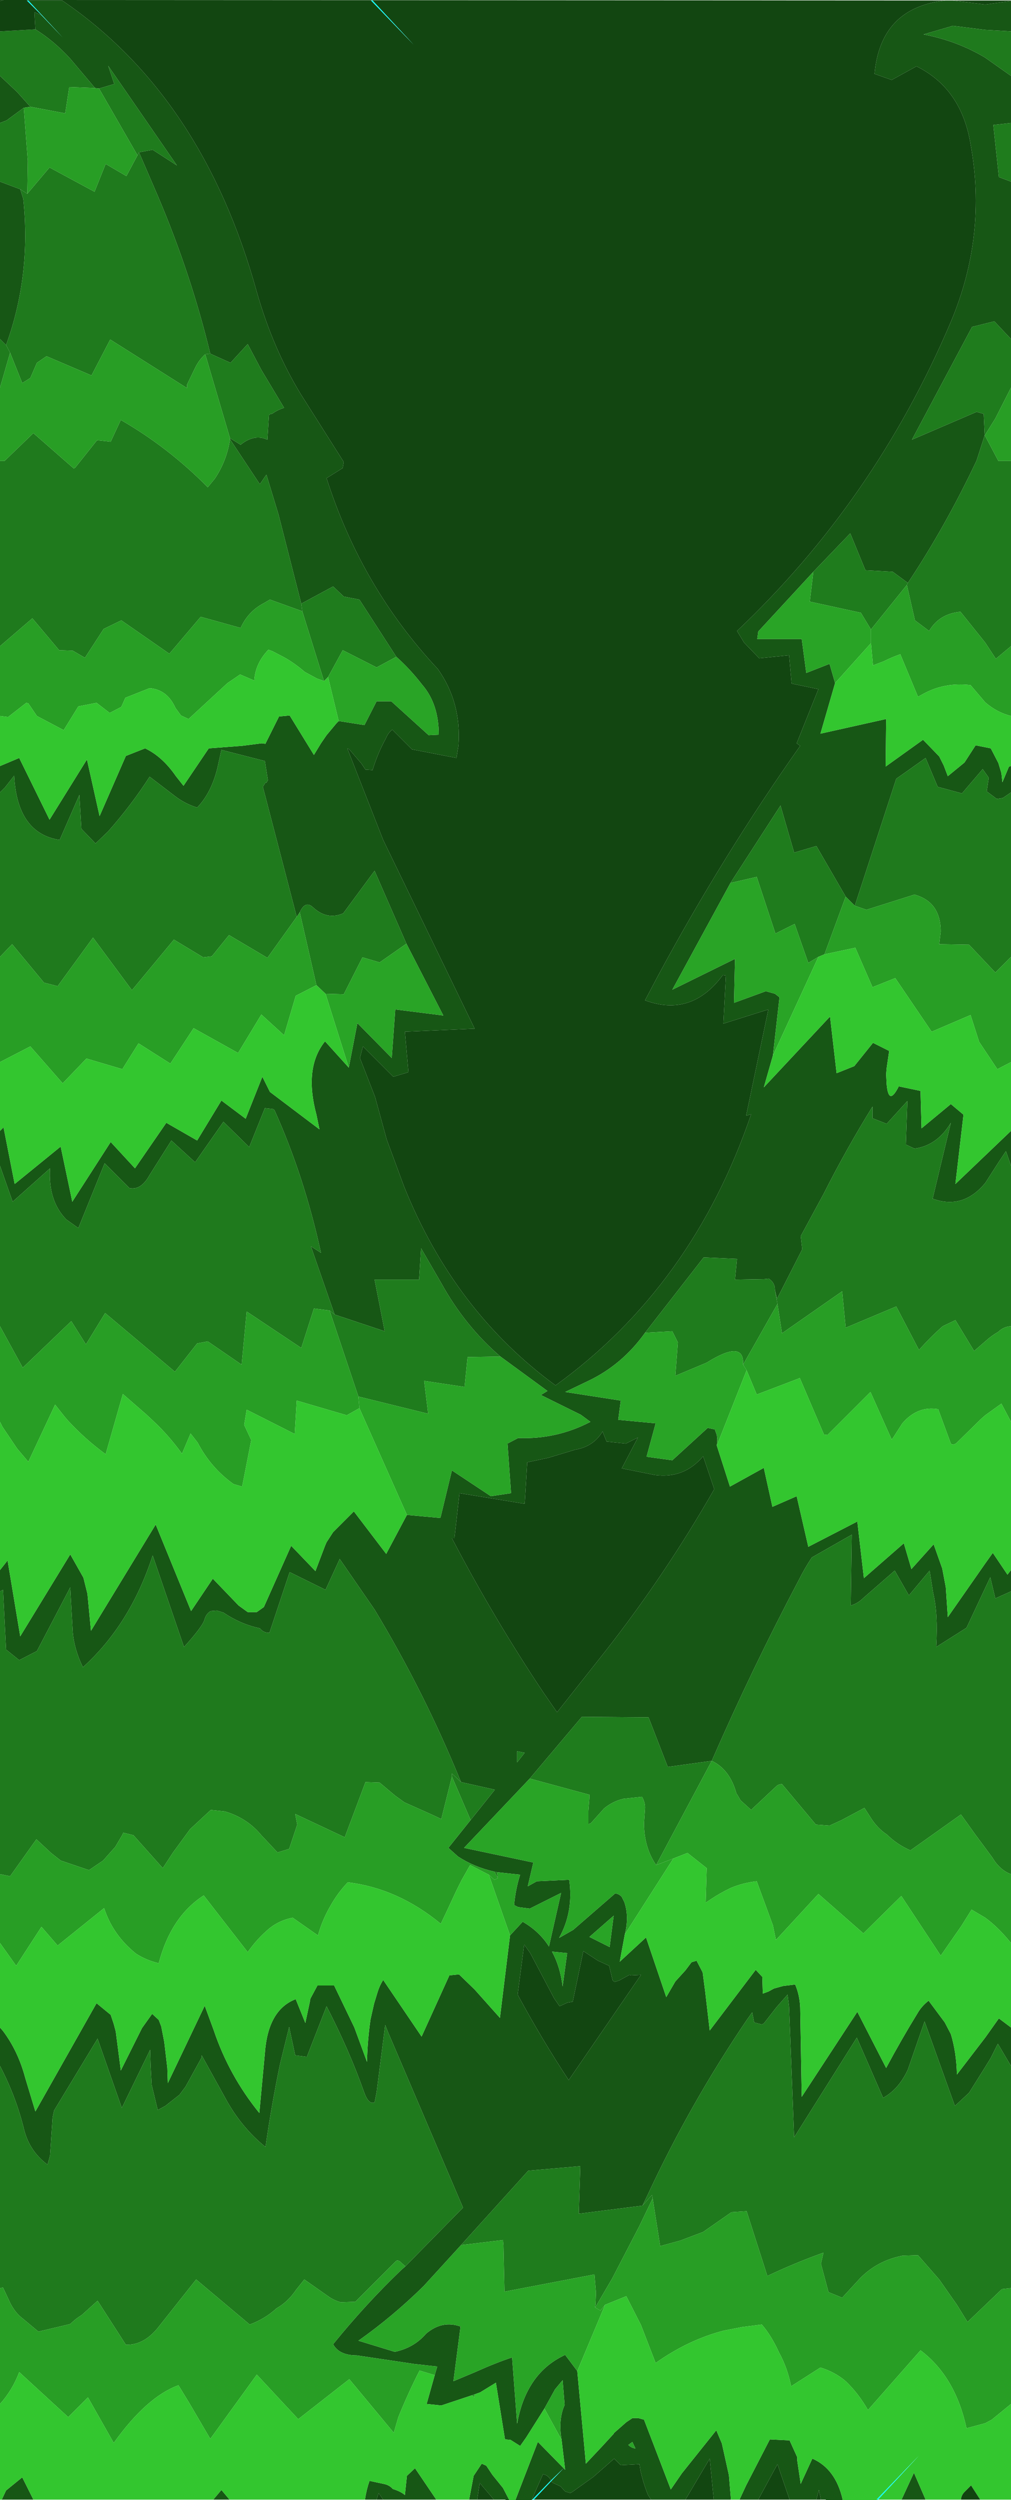 <?xml version="1.0" encoding="UTF-8" standalone="no"?>
<svg xmlns:ffdec="https://www.free-decompiler.com/flash" xmlns:xlink="http://www.w3.org/1999/xlink" ffdec:objectType="shape" height="247.05px" width="100.0px" xmlns="http://www.w3.org/2000/svg">
  <g transform="matrix(1.0, 0.0, 0.0, 1.0, 0.0, 0.0)">
    <path d="M100.0 0.1 L97.45 0.45 94.25 0.05 100.0 0.05 100.0 0.1 M93.5 0.05 Q87.1 0.75 86.5 7.3 L88.2 7.9 90.65 6.55 Q95.1 8.75 96.0 14.25 97.65 23.25 94.05 31.8 86.55 49.45 72.9 62.35 L73.6 63.5 75.1 65.05 78.05 64.75 78.3 67.55 80.95 68.1 78.8 73.45 79.15 73.7 Q71.55 84.45 65.15 96.3 L63.8 98.85 Q68.4 100.55 71.5 96.35 L71.8 96.4 71.55 101.15 76.0 99.75 73.8 110.25 74.3 110.1 Q68.5 127.1 54.95 136.9 44.9 129.55 39.95 117.2 L38.25 112.6 37.1 108.4 35.6 104.55 35.9 103.4 38.9 106.4 40.4 105.95 40.05 101.95 46.95 101.65 37.9 83.0 34.35 73.95 34.55 74.05 35.75 75.45 36.15 76.05 36.85 76.1 Q37.35 74.45 38.15 73.0 38.4 72.4 38.8 72.1 L40.75 74.05 45.15 74.9 45.35 73.65 Q45.65 69.4 43.3 66.1 35.75 58.05 32.3 47.25 L33.9 46.25 34.0 45.65 29.75 38.95 Q27.0 34.45 25.4 28.85 20.05 9.5 6.15 0.05 L2.8 0.05 2.75 0.0 93.5 0.05 M54.55 245.15 L54.6 245.3 55.45 245.7 55.9 246.2 56.4 246.35 56.6 246.25 58.7 244.75 60.75 242.95 61.4 243.6 63.25 243.5 63.35 244.15 Q63.65 245.45 64.1 246.55 L64.4 247.0 52.8 247.0 54.55 245.15 M67.8 247.0 L70.2 242.95 70.6 247.0 67.8 247.0 M36.85 0.05 L36.7 0.05 40.9 4.4 36.85 0.05 M0.35 0.0 L0.0 0.1 0.0 0.0 0.35 0.0 M52.15 144.5 L54.25 144.05 56.9 143.25 Q58.7 142.95 59.6 141.45 L60.0 142.45 61.9 142.65 63.1 142.05 61.5 145.1 64.75 145.75 Q67.65 146.15 69.55 143.9 L70.65 147.15 Q65.85 155.55 59.85 163.2 L55.1 169.2 53.75 167.25 Q48.8 159.85 44.7 152.0 L44.95 152.0 45.45 147.55 51.9 148.6 52.15 144.5 M51.2 197.1 L51.85 192.15 52.45 193.0 54.8 197.45 55.35 198.25 56.1 197.9 56.65 197.8 57.7 192.8 59.15 193.75 60.25 194.25 60.6 195.7 60.8 195.85 61.25 195.7 61.8 195.4 62.25 195.15 62.45 195.2 63.4 195.15 56.25 205.55 Q53.55 201.45 51.2 197.1 M81.2 247.0 L80.75 247.0 81.0 246.05 81.2 247.0 M78.1 247.0 L75.0 247.0 76.9 243.5 78.1 247.0 M54.5 245.1 L52.65 247.0 52.6 247.0 53.7 244.5 Q54.2 244.55 54.5 245.1 M47.2 247.0 L47.45 245.35 48.85 247.0 47.2 247.0 M37.25 247.0 L37.45 246.35 37.9 247.0 37.25 247.0" fill="#124611" fill-rule="evenodd" stroke="none"/>
    <path d="M100.0 0.1 L100.0 3.1 97.45 2.95 94.25 2.55 91.35 3.4 Q94.7 4.05 97.45 5.7 L100.0 7.5 100.0 12.15 98.25 12.35 98.8 17.5 100.0 17.95 100.0 33.5 98.35 31.75 96.15 32.3 90.2 43.45 96.6 40.7 97.3 40.9 97.4 43.0 96.6 45.5 Q93.5 52.05 89.8 57.6 L88.3 56.5 85.6 56.35 84.1 52.7 80.45 56.5 75.0 62.4 74.9 63.15 79.3 63.15 79.75 66.5 82.05 65.6 82.6 67.5 81.15 72.5 87.65 71.05 87.6 75.75 91.3 73.1 92.9 74.75 93.35 75.65 93.75 76.7 95.4 75.35 96.5 73.65 98.0 73.95 98.75 75.4 99.05 76.4 99.15 77.3 99.8 75.75 100.0 75.7 100.0 78.3 99.2 78.85 98.6 78.95 97.6 78.2 97.8 76.85 97.2 76.0 95.15 78.4 92.75 77.75 91.55 74.9 89.65 76.25 88.65 76.95 84.55 89.5 83.65 88.6 80.75 83.6 78.55 84.25 77.2 79.6 72.25 87.25 66.5 97.8 72.7 94.75 72.6 99.1 75.75 97.95 76.65 98.2 77.1 98.55 76.45 104.3 75.55 107.45 82.1 100.45 82.75 106.05 84.5 105.35 86.35 103.05 87.95 103.85 87.7 105.55 87.65 106.15 87.7 107.15 Q87.9 109.35 88.9 107.35 L91.05 107.8 91.15 111.5 94.05 109.1 95.3 110.15 94.5 117.0 100.0 111.75 100.0 115.2 99.5 113.75 98.8 114.8 97.45 116.9 Q95.25 119.55 92.25 118.45 L94.05 110.95 Q92.7 113.2 90.45 113.5 L89.6 113.1 89.75 108.8 87.7 111.05 86.3 110.5 86.3 109.35 Q83.7 113.55 81.45 118.0 L79.2 122.15 79.35 123.45 76.85 128.35 76.65 127.45 Q76.65 126.75 76.05 126.35 L75.55 126.4 72.7 126.45 72.9 124.4 69.6 124.25 63.8 131.7 Q61.55 134.85 58.2 136.45 L55.9 137.55 61.4 138.4 61.15 140.3 64.85 140.65 63.95 143.95 66.5 144.3 70.0 141.1 70.7 141.25 70.9 141.8 70.95 142.25 70.9 142.85 72.2 146.9 75.55 145.05 76.4 148.9 78.8 147.85 79.95 152.85 84.8 150.35 85.45 155.95 89.4 152.5 90.15 155.05 92.35 152.6 93.2 155.0 93.55 156.85 93.75 159.8 97.45 154.5 98.2 153.45 99.65 155.6 100.0 155.15 100.0 157.25 98.45 157.95 97.95 155.85 95.6 160.85 92.6 162.75 Q92.8 159.45 92.3 157.4 L91.95 155.2 89.9 157.65 88.5 155.2 85.4 157.9 Q84.85 158.45 84.15 158.65 L84.25 151.65 80.3 153.9 Q79.6 154.95 79.0 156.15 74.45 164.75 70.4 174.0 L66.05 174.6 64.15 169.7 57.55 169.65 52.4 175.75 45.9 182.6 52.75 184.05 52.2 186.4 53.1 185.9 56.3 185.75 Q56.75 188.9 55.3 191.5 L56.0 191.1 56.35 190.9 56.7 190.7 60.85 187.1 Q61.25 187.15 61.5 187.45 L61.75 187.95 Q62.25 189.4 61.8 191.15 L61.3 193.85 63.9 191.45 65.9 197.35 66.8 195.8 67.8 194.7 68.4 193.9 68.9 193.75 69.5 194.9 69.75 196.8 70.2 200.65 74.75 194.65 75.4 195.35 75.45 197.0 76.0 196.8 76.55 196.5 77.45 196.25 78.65 196.1 Q79.1 197.15 79.15 198.4 L79.3 207.2 84.8 198.8 87.65 204.35 Q89.15 201.55 90.75 198.95 91.15 198.25 91.85 197.7 L93.45 199.85 94.05 201.0 Q94.6 202.8 94.65 205.0 L97.45 201.35 97.7 201.0 98.8 199.45 100.0 200.35 100.0 204.15 98.7 201.95 98.0 203.35 97.45 204.25 95.85 206.8 94.45 208.1 91.45 199.75 89.8 204.5 Q88.9 206.45 87.35 207.3 L84.75 201.35 78.55 211.2 78.05 198.3 77.9 197.1 76.8 198.35 75.55 199.95 75.35 200.05 74.6 199.85 74.4 198.85 73.9 199.55 Q68.3 207.8 64.1 216.8 L63.55 217.95 57.25 218.75 57.4 214.05 52.25 214.5 45.6 221.85 41.9 225.9 Q38.85 228.9 35.45 231.3 L39.05 232.4 Q40.95 232.0 42.15 230.6 43.75 229.25 45.55 229.9 L44.85 235.3 47.0 234.4 Q49.0 233.5 50.65 232.95 L51.15 239.5 Q51.55 237.25 52.55 235.65 53.75 233.7 55.9 232.7 L57.1 234.3 57.95 243.45 59.55 241.75 60.7 240.5 60.7 240.45 61.95 239.35 62.55 238.95 63.15 238.95 63.7 239.1 66.35 246.0 67.45 244.4 70.85 240.15 71.4 241.45 72.1 244.6 72.3 247.0 70.6 247.0 70.2 242.95 67.8 247.0 64.4 247.0 64.1 246.55 Q63.65 245.45 63.35 244.15 L63.25 243.5 61.4 243.6 60.75 242.95 58.7 244.75 56.6 246.25 56.4 246.35 55.9 246.2 55.45 245.7 54.6 245.3 54.55 245.15 55.75 243.9 55.9 244.05 55.55 241.1 Q55.2 239.1 55.85 237.65 L55.65 235.2 54.9 236.1 53.85 238.0 52.05 240.85 51.45 241.7 50.5 241.1 49.95 241.05 49.05 235.45 47.5 236.4 46.95 236.6 46.65 236.7 43.65 237.7 42.2 237.55 43.0 234.7 43.25 233.85 41.0 233.6 35.3 232.75 Q33.55 232.75 32.95 231.65 36.15 227.7 39.7 224.3 L40.1 223.95 45.8 218.15 38.4 200.85 38.1 200.1 37.25 206.75 37.05 207.75 Q36.45 208.0 36.0 206.7 34.55 202.6 32.3 198.25 L30.35 203.25 29.2 203.1 28.6 200.3 27.7 203.95 Q26.85 208.05 26.3 211.9 L26.25 212.15 Q23.85 210.2 22.3 207.35 L19.95 203.1 19.95 203.3 18.35 206.2 17.75 207.0 16.35 208.1 15.8 208.4 15.6 208.5 15.0 206.0 14.9 204.1 14.85 202.55 12.05 208.3 9.65 201.45 5.35 208.55 5.2 209.25 4.95 213.0 4.8 213.55 4.7 213.9 Q2.95 212.6 2.4 210.5 1.6 207.2 0.0 204.15 L0.0 200.35 0.3 200.7 Q1.8 202.7 2.5 205.35 L3.5 208.65 9.55 197.95 10.95 199.1 11.25 200.0 11.45 200.75 11.95 204.6 14.05 200.4 15.05 199.0 15.7 199.6 15.95 200.25 16.25 201.8 16.55 204.35 16.6 205.85 20.25 198.2 21.15 200.65 Q22.65 205.1 25.65 208.8 L26.2 202.9 Q26.5 198.6 29.25 197.55 L30.2 199.9 30.65 197.8 30.7 197.5 31.4 196.2 33.05 196.2 35.05 200.35 36.3 203.75 Q36.35 201.6 36.65 199.55 L37.0 198.0 37.35 196.85 Q37.55 196.2 37.9 195.65 L40.75 199.85 41.7 201.25 44.45 195.2 45.4 195.1 46.95 196.6 49.45 199.4 50.45 191.25 51.7 189.9 Q53.35 190.85 54.3 192.35 L55.5 187.05 52.4 188.6 51.25 188.45 50.85 188.25 Q51.0 186.65 51.45 185.25 L49.15 185.0 48.9 184.95 Q46.9 184.5 45.3 183.45 L44.35 182.6 46.55 179.85 48.95 176.85 45.6 176.1 Q42.0 167.25 37.05 159.05 L33.6 154.05 32.2 157.1 28.65 155.35 26.65 161.35 Q26.05 161.35 25.7 160.9 23.8 160.5 22.1 159.35 L21.45 159.15 20.85 159.2 Q20.45 159.4 20.25 159.95 20.15 160.6 18.2 162.75 L15.1 153.7 Q12.9 160.5 8.2 164.75 7.35 163.0 7.2 161.3 L7.0 157.8 6.95 156.85 3.65 163.15 1.9 164.05 0.6 163.0 0.3 157.1 0.0 157.25 0.0 155.15 0.75 154.2 2.0 161.7 6.95 153.6 8.25 155.9 8.65 157.5 9.0 161.15 15.4 150.65 18.9 159.2 21.05 156.0 23.6 158.65 24.5 159.3 25.4 159.3 26.1 158.8 28.8 152.75 31.2 155.25 32.15 152.75 32.3 152.4 32.95 151.4 35.0 149.35 38.2 153.55 40.25 149.7 43.55 150.0 43.6 149.85 44.7 145.3 48.55 147.85 50.55 147.55 50.2 142.65 51.25 142.1 Q55.05 142.25 58.4 140.5 L57.45 139.8 53.5 137.85 54.15 137.45 49.5 134.05 Q46.0 131.05 43.65 126.8 L41.65 123.35 41.45 126.45 37.05 126.45 38.05 131.55 33.1 129.9 30.75 123.15 31.75 123.8 Q30.1 116.25 27.15 109.7 L27.05 109.6 26.2 109.5 24.65 113.35 22.1 110.85 19.3 114.85 16.95 112.7 14.8 116.1 Q13.95 117.65 12.8 117.4 L10.35 114.95 7.75 121.35 6.55 120.5 Q4.75 118.65 4.95 115.45 L1.25 118.75 0.0 115.2 0.0 111.75 0.35 111.4 1.45 117.0 6.0 113.3 7.15 118.75 10.95 112.85 13.35 115.45 16.45 110.95 19.5 112.7 21.9 108.75 24.3 110.55 25.95 106.4 26.7 107.9 31.6 111.6 31.3 110.15 Q30.05 105.5 32.15 102.9 L34.5 105.5 35.35 101.1 38.75 104.55 39.1 99.75 43.85 100.35 40.2 93.25 37.05 86.05 33.95 90.25 Q32.35 90.95 30.95 89.65 30.2 88.95 29.65 90.15 L29.35 90.6 26.0 77.75 26.25 77.35 26.35 77.35 26.5 77.1 26.2 75.2 21.9 74.1 21.5 75.9 Q20.9 78.35 19.5 79.8 18.35 79.45 17.35 78.7 L14.8 76.75 Q13.0 79.55 10.7 82.15 L9.45 83.35 8.05 81.9 7.85 78.55 5.9 83.0 Q1.7 82.35 1.4 76.65 L0.5 77.8 0.0 78.3 0.0 75.7 1.9 74.9 4.9 81.0 8.6 75.05 9.85 80.65 12.45 74.7 14.35 73.95 Q16.05 74.75 17.4 76.7 L18.15 77.65 20.65 73.95 23.95 73.7 25.9 73.45 26.25 73.5 27.6 70.8 28.65 70.7 31.05 74.6 31.75 73.45 32.3 72.65 33.3 71.45 33.5 71.25 36.05 71.65 37.25 69.3 38.7 69.3 42.4 72.65 43.4 72.6 Q43.4 69.55 41.75 67.65 40.55 66.1 39.2 64.9 L35.55 59.25 34.0 58.95 32.95 57.95 29.8 59.65 27.55 50.85 26.35 46.9 25.7 47.85 22.75 43.4 22.75 43.3 23.8 43.95 Q25.15 42.85 26.45 43.45 L26.6 41.05 Q26.75 40.85 26.9 40.9 27.45 40.5 28.1 40.3 L25.85 36.55 24.5 34.0 22.8 35.85 20.8 34.95 Q18.9 27.1 15.65 19.45 L13.75 15.05 15.1 14.8 17.5 16.35 12.5 9.1 10.7 6.5 11.3 8.3 9.8 8.75 9.4 8.7 6.95 5.8 Q5.35 4.05 3.5 2.9 L3.4 1.2 4.1 1.5 6.2 3.7 2.8 0.05 6.15 0.05 Q20.05 9.5 25.4 28.85 27.0 34.45 29.75 38.95 L34.0 45.65 33.9 46.25 32.3 47.25 Q35.75 58.05 43.3 66.1 45.65 69.4 45.35 73.65 L45.15 74.9 40.75 74.05 38.8 72.1 Q38.4 72.4 38.15 73.0 37.35 74.45 36.85 76.1 L36.15 76.05 35.75 75.45 34.55 74.05 34.35 73.95 37.9 83.0 46.95 101.65 40.05 101.95 40.4 105.95 38.9 106.4 35.9 103.4 35.6 104.55 37.1 108.4 38.25 112.6 39.95 117.2 Q44.9 129.55 54.95 136.9 68.5 127.1 74.3 110.1 L73.8 110.25 76.0 99.75 71.55 101.15 71.8 96.4 71.5 96.35 Q68.4 100.55 63.8 98.85 L65.15 96.3 Q71.55 84.45 79.15 73.7 L78.8 73.45 80.95 68.1 78.3 67.55 78.05 64.75 75.1 65.05 73.6 63.5 72.9 62.35 Q86.55 49.45 94.05 31.8 97.65 23.25 96.0 14.25 95.1 8.75 90.65 6.55 L88.2 7.9 86.5 7.3 Q87.1 0.75 93.5 0.05 L94.25 0.05 97.45 0.45 100.0 0.1 M3.0 10.55 L2.35 10.65 0.65 11.9 0.0 12.15 0.0 7.5 1.7 9.1 3.0 10.55 M2.0 18.7 L2.3 19.65 Q3.1 27.2 0.6 34.1 L0.0 33.5 0.0 17.95 2.0 18.7 M52.15 144.5 L51.9 148.6 45.45 147.55 44.95 152.0 44.7 152.0 Q48.8 159.85 53.75 167.25 L55.1 169.2 59.85 163.2 Q65.85 155.55 70.65 147.15 L69.55 143.9 Q67.65 146.15 64.75 145.75 L61.5 145.1 63.1 142.05 61.9 142.65 60.0 142.45 59.6 141.45 Q58.7 142.95 56.9 143.25 L54.25 144.05 52.15 144.5 M51.9 173.2 L51.15 173.05 51.15 174.15 51.9 173.2 M58.3 191.4 L60.3 192.4 60.7 189.3 58.3 191.4 M51.2 197.1 Q53.55 201.45 56.25 205.55 L63.4 195.15 62.45 195.2 62.25 195.15 61.8 195.4 61.25 195.7 60.8 195.85 60.6 195.7 60.25 194.25 59.15 193.75 57.7 192.8 56.65 197.8 56.1 197.9 55.35 198.25 54.8 197.45 52.45 193.0 51.85 192.15 51.2 197.1 M55.65 196.3 L56.1 193.0 54.6 192.85 Q55.4 194.3 55.65 196.3 M83.35 247.05 L81.65 247.05 81.7 247.0 81.2 247.0 81.0 246.05 80.75 247.0 78.1 247.0 76.9 243.5 75.0 247.0 73.15 247.0 73.8 245.6 76.15 241.05 78.1 241.15 78.85 242.8 78.85 243.1 79.2 245.45 80.35 242.95 Q82.65 243.95 83.35 247.0 L83.35 247.05 M89.2 247.0 L89.2 246.95 90.4 244.35 91.55 247.0 89.2 247.0 M0.2 247.0 L0.2 246.95 0.6 246.1 2.2 244.8 3.3 247.0 0.2 247.0 M21.1 247.0 L21.9 246.05 22.7 247.0 21.1 247.0 M36.1 247.0 Q36.25 246.0 36.55 245.15 L37.95 245.45 Q38.5 245.55 38.85 245.95 39.65 246.2 40.05 246.55 L40.25 244.65 41.05 243.9 43.15 247.0 37.9 247.0 37.45 246.35 37.25 247.0 36.1 247.0 M46.4 247.0 L46.45 246.75 46.85 244.65 47.65 243.45 48.1 243.65 48.7 244.55 49.75 245.85 50.35 247.0 50.4 247.05 50.0 247.05 50.0 247.0 48.85 247.0 47.45 245.35 47.2 247.0 46.4 247.0 M50.95 247.05 L51.0 247.0 53.2 241.3 55.75 243.9 54.5 245.1 Q54.2 244.55 53.7 244.5 L52.6 247.0 52.6 247.05 50.95 247.05 M62.15 241.6 Q62.45 241.9 62.85 241.95 L62.55 241.3 62.15 241.6" fill="#175715" fill-rule="evenodd" stroke="none"/>
    <path d="M3.5 2.9 Q5.35 4.05 6.95 5.8 L9.4 8.7 6.85 8.6 6.45 11.2 3.0 10.55 1.7 9.1 0.0 7.5 0.0 3.1 3.5 2.9 M13.75 15.05 L15.65 19.45 Q18.9 27.1 20.8 34.95 L20.3 35.0 Q19.65 35.6 19.3 36.35 L18.5 38.0 18.5 38.35 10.9 33.55 9.05 37.1 4.6 35.2 3.65 35.85 3.0 37.35 2.2 37.85 1.0 34.85 0.6 34.1 Q3.1 27.2 2.3 19.65 L2.0 18.7 2.7 19.15 4.9 16.55 9.35 18.95 10.45 16.2 12.5 17.4 13.6 15.35 13.75 15.05 M22.75 43.4 L25.7 47.85 26.35 46.9 27.55 50.85 29.8 59.65 29.9 60.4 26.7 59.25 26.1 59.6 Q24.55 60.4 23.8 62.05 L19.85 60.95 16.75 64.6 12.0 61.3 10.25 62.15 8.4 65.0 7.2 64.3 5.85 64.25 3.2 61.1 0.0 63.85 0.0 45.55 0.45 45.55 3.3 42.8 7.3 46.3 7.45 46.2 9.6 43.5 10.95 43.65 11.95 41.5 Q16.65 44.2 20.55 48.15 L21.25 47.3 Q22.45 45.5 22.75 43.4 M0.0 78.3 L0.5 77.8 1.4 76.65 Q1.7 82.35 5.9 83.0 L7.85 78.55 8.05 81.9 9.45 83.35 10.7 82.15 Q13.0 79.55 14.8 76.75 L17.35 78.7 Q18.35 79.45 19.5 79.8 20.9 78.35 21.5 75.9 L21.9 74.1 26.2 75.2 26.5 77.1 26.35 77.35 26.25 77.35 26.0 77.75 29.35 90.6 26.45 94.65 22.65 92.4 20.95 94.5 20.1 94.6 17.2 92.85 13.05 97.85 9.2 92.65 5.7 97.45 4.35 97.1 1.2 93.3 0.0 94.55 0.0 78.3 M0.0 115.2 L1.25 118.75 4.95 115.45 Q4.75 118.65 6.55 120.5 L7.75 121.35 10.35 114.95 12.8 117.4 Q13.95 117.65 14.8 116.1 L16.95 112.7 19.3 114.85 22.1 110.85 24.65 113.35 26.2 109.5 27.05 109.6 27.15 109.7 Q30.1 116.25 31.75 123.8 L30.75 123.15 33.1 129.9 32.6 129.5 31.05 129.3 29.8 133.2 24.4 129.6 23.9 134.85 20.55 132.55 19.5 132.75 17.3 135.55 10.4 129.75 8.5 132.85 7.05 130.55 2.25 135.15 0.0 131.05 0.0 115.2 M0.0 157.25 L0.3 157.1 0.6 163.0 1.9 164.05 3.65 163.15 6.95 156.85 7.0 157.8 7.2 161.3 Q7.35 163.0 8.2 164.75 12.9 160.5 15.1 153.7 L18.2 162.75 Q20.15 160.6 20.25 159.95 20.45 159.4 20.85 159.2 L21.45 159.15 22.1 159.35 Q23.8 160.5 25.7 160.9 26.05 161.35 26.65 161.35 L28.65 155.35 32.2 157.1 33.6 154.05 37.05 159.05 Q42.0 167.25 45.6 176.1 L44.7 175.25 44.7 175.55 43.65 179.75 42.8 179.35 40.0 178.1 39.1 177.45 37.55 176.15 36.15 176.1 34.1 181.55 29.2 179.25 29.4 180.3 28.6 182.7 27.45 183.05 25.85 181.35 Q24.45 179.65 22.25 179.0 L20.85 178.85 18.8 180.75 17.3 182.8 17.15 183.0 16.1 184.6 13.2 181.35 12.2 181.1 12.05 181.4 11.4 182.5 10.2 183.85 8.8 184.8 6.0 183.85 5.05 183.1 3.6 181.75 1.0 185.4 0.0 185.2 0.0 157.25 M0.0 204.15 Q1.6 207.2 2.4 210.5 2.95 212.6 4.7 213.9 L4.8 213.55 4.95 213.0 5.2 209.25 5.35 208.55 9.65 201.45 12.05 208.3 14.85 202.55 14.9 204.1 15.0 206.0 15.6 208.5 15.8 208.4 16.35 208.1 17.75 207.0 18.35 206.2 19.95 203.3 19.95 203.1 22.3 207.35 Q23.85 210.2 26.25 212.15 L26.3 211.9 Q26.85 208.05 27.7 203.95 L28.6 200.3 29.2 203.1 30.35 203.25 32.3 198.25 Q34.55 202.6 36.0 206.7 36.45 208.0 37.05 207.75 L37.25 206.75 38.1 200.1 38.4 200.85 45.8 218.15 40.1 223.95 39.75 223.65 Q39.45 223.3 39.2 223.4 L35.15 227.45 33.7 227.5 Q33.0 227.3 32.45 226.9 L30.1 225.25 29.3 226.25 Q28.5 227.45 27.35 228.1 26.2 229.15 24.7 229.7 L19.4 225.25 15.75 229.85 Q14.3 231.75 12.45 231.7 L9.65 227.35 8.1 228.75 Q7.45 229.15 6.95 229.65 L3.8 230.4 2.3 229.15 Q1.55 228.6 1.05 227.65 L0.3 226.05 0.0 226.1 0.0 204.15 M63.55 217.95 L64.1 216.8 Q68.3 207.8 73.9 199.55 L74.4 198.85 74.6 199.85 75.35 200.05 75.55 199.95 76.8 198.35 77.9 197.1 78.05 198.3 78.55 211.2 84.75 201.35 87.35 207.3 Q88.9 206.45 89.8 204.5 L91.45 199.75 94.45 208.1 95.85 206.8 97.45 204.25 98.0 203.35 98.7 201.95 100.0 204.15 100.0 226.1 99.1 226.2 95.7 229.45 94.65 227.75 92.9 225.25 90.8 222.85 89.25 222.9 Q86.75 223.4 85.05 225.15 L83.3 227.05 81.95 226.5 81.2 223.7 81.45 222.6 Q78.65 223.6 75.9 224.9 L73.85 218.5 72.35 218.6 69.55 220.55 67.3 221.4 65.3 221.95 64.55 217.2 64.5 216.9 64.3 217.1 63.55 217.95 M70.4 174.0 Q74.45 164.75 79.0 156.15 79.6 154.95 80.3 153.9 L84.25 151.65 84.15 158.65 Q84.85 158.45 85.4 157.9 L88.5 155.2 89.9 157.65 91.95 155.2 92.3 157.4 Q92.8 159.45 92.6 162.75 L95.6 160.85 97.95 155.85 98.45 157.95 100.0 157.25 100.0 185.2 Q98.9 184.8 98.15 183.55 L97.45 182.6 96.45 181.25 95.05 179.3 90.05 182.85 Q88.7 182.25 87.75 181.3 86.75 180.65 86.05 179.5 L85.5 178.65 83.25 179.85 82.05 180.4 80.7 180.3 77.35 176.3 Q77.05 176.3 76.85 176.45 L74.45 178.7 74.3 178.85 73.25 177.9 72.9 177.3 72.85 177.25 Q72.2 174.85 70.4 174.0 M76.65 127.45 L76.85 128.35 79.35 123.45 79.2 122.15 81.45 118.0 Q83.7 113.55 86.3 109.35 L86.3 110.5 87.7 111.05 89.75 108.8 89.6 113.1 90.45 113.5 Q92.7 113.2 94.05 110.95 L92.25 118.45 Q95.25 119.55 97.45 116.9 L98.8 114.8 99.5 113.75 100.0 115.2 100.0 131.05 Q99.25 131.1 98.75 131.6 98.05 132.0 97.45 132.55 L96.35 133.5 94.5 130.45 93.25 131.05 Q92.0 132.15 90.9 133.4 L88.65 129.1 83.65 131.2 83.3 127.6 77.35 131.75 76.9 128.85 76.65 127.45 M84.55 89.5 L88.65 76.95 89.65 76.25 91.55 74.9 92.75 77.75 95.15 78.4 97.2 76.0 97.8 76.85 97.6 78.2 98.6 78.95 99.2 78.85 100.0 78.3 100.0 94.55 98.45 96.1 95.85 93.35 92.9 93.3 93.05 92.05 Q93.05 90.9 92.65 90.1 92.05 88.85 90.45 88.4 L85.7 89.9 84.55 89.5 M89.8 57.6 Q93.5 52.05 96.6 45.5 L97.4 43.0 98.75 45.55 100.0 45.55 100.0 63.85 98.5 65.1 97.45 63.5 95.0 60.45 Q92.9 60.65 91.9 62.35 L90.5 61.3 89.7 57.8 89.8 57.6 M100.0 7.5 L97.45 5.7 Q94.7 4.05 91.35 3.4 L94.25 2.55 97.45 2.95 100.0 3.1 100.0 7.5" fill="#1f7a1d" fill-rule="evenodd" stroke="none"/>
    <path d="M9.8 8.75 L11.3 8.3 10.7 6.5 12.5 9.1 17.5 16.35 15.1 14.8 13.75 15.05 13.6 15.35 9.8 8.75 M20.8 34.95 L22.8 35.85 24.5 34.0 25.85 36.55 28.1 40.3 Q27.45 40.5 26.9 40.9 26.75 40.85 26.6 41.05 L26.45 43.45 Q25.15 42.85 23.8 43.95 L22.75 43.3 20.3 35.0 20.8 34.95 M29.8 59.65 L32.95 57.95 34.0 58.95 35.55 59.25 39.2 64.9 37.25 65.95 33.9 64.25 32.45 66.9 32.05 67.3 29.9 60.4 29.8 59.65 M29.65 90.15 Q30.2 88.95 30.95 89.65 32.35 90.95 33.95 90.25 L37.05 86.05 40.2 93.25 37.55 95.1 35.85 94.6 34.0 98.25 32.2 98.2 31.3 97.35 29.65 90.15 M33.1 129.9 L38.05 131.55 37.05 126.45 41.45 126.45 41.65 123.35 43.65 126.8 Q46.0 131.05 49.5 134.05 L46.25 134.1 45.95 137.05 41.95 136.45 42.35 139.7 35.45 138.0 32.6 129.5 33.1 129.9 M45.6 176.1 L48.95 176.85 46.55 179.85 44.7 175.55 44.7 175.25 45.6 176.1 M48.9 184.95 L49.15 185.0 49.25 185.6 48.9 184.95 M45.6 221.85 L52.25 214.5 57.4 214.05 57.25 218.75 63.55 217.95 64.3 217.1 64.5 216.9 64.55 217.2 64.5 217.35 63.25 219.95 60.55 225.15 59.0 227.8 58.85 228.0 58.9 227.75 58.95 226.55 58.8 224.75 49.9 226.45 49.8 221.9 49.75 221.35 45.6 221.85 M52.4 175.75 L57.55 169.65 64.15 169.7 66.05 174.6 70.4 174.0 64.9 184.3 Q63.7 182.55 63.7 180.15 L63.8 178.75 Q63.85 178.15 63.5 177.55 L61.65 177.75 Q60.6 178.0 59.75 178.7 L58.45 180.15 58.35 180.2 58.2 180.25 58.2 180.15 58.2 178.95 58.3 177.65 58.3 177.35 52.4 175.75 M63.8 131.7 L69.6 124.25 72.9 124.4 72.7 126.45 75.55 126.4 76.05 126.35 Q76.65 126.75 76.65 127.45 L76.9 128.85 73.5 134.85 Q73.65 132.3 69.9 134.65 L66.8 135.95 67.05 132.65 66.5 131.55 63.8 131.7 M72.25 87.25 L77.2 79.6 78.55 84.25 80.75 83.6 83.65 88.6 81.55 94.3 80.95 94.55 79.95 95.15 78.6 91.3 76.7 92.25 74.85 86.65 72.25 87.25 M80.45 56.5 L84.1 52.7 85.6 56.35 88.3 56.5 89.8 57.6 89.7 57.8 86.15 62.2 85.15 60.55 80.1 59.45 80.45 56.5 M97.4 43.0 L97.3 40.9 96.6 40.7 90.2 43.45 96.15 32.3 98.35 31.75 100.0 33.5 100.0 38.3 98.45 41.35 97.45 42.95 97.4 43.0 M100.0 17.95 L98.8 17.5 98.25 12.35 100.0 12.15 100.0 17.95 M0.0 12.15 L0.65 11.9 2.35 10.65 2.75 15.9 2.7 19.15 2.0 18.7 0.0 17.95 0.0 12.15 M0.6 34.1 L1.0 34.85 0.0 38.3 0.0 33.5 0.6 34.1 M51.9 173.2 L51.15 174.15 51.15 173.05 51.9 173.2" fill="#1f7c1d" fill-rule="evenodd" stroke="none"/>
    <path d="M9.4 8.7 L9.8 8.75 13.6 15.35 12.5 17.4 10.45 16.2 9.35 18.95 4.9 16.55 2.7 19.15 2.75 15.9 2.35 10.65 3.0 10.55 6.45 11.2 6.85 8.6 9.4 8.7 M22.75 43.3 L22.75 43.4 Q22.45 45.5 21.25 47.3 L20.55 48.15 Q16.65 44.2 11.95 41.5 L10.95 43.65 9.6 43.5 7.45 46.2 7.3 46.3 3.3 42.8 0.45 45.55 0.0 45.55 0.0 38.3 1.0 34.85 2.2 37.85 3.0 37.35 3.65 35.85 4.6 35.2 9.05 37.1 10.9 33.55 18.5 38.35 18.5 38.0 19.3 36.35 Q19.65 35.6 20.3 35.0 L22.75 43.3 M29.35 90.6 L29.65 90.15 31.3 97.35 29.25 98.4 28.1 102.3 25.85 100.25 23.55 104.05 19.15 101.6 16.85 105.1 13.7 103.1 12.1 105.65 8.55 104.6 6.2 107.05 3.0 103.4 0.0 104.95 0.0 94.55 1.2 93.3 4.35 97.1 5.7 97.45 9.2 92.65 13.05 97.85 17.2 92.85 20.1 94.6 20.95 94.5 22.65 92.4 26.45 94.65 29.35 90.6 M46.55 179.85 L44.35 182.6 45.3 183.45 Q46.9 184.5 48.9 184.95 L49.25 185.6 48.9 185.75 48.35 185.25 46.5 184.3 45.65 185.8 45.15 186.8 44.1 189.05 43.6 190.1 Q39.35 186.6 34.4 186.0 33.4 187.05 32.7 188.3 32.0 189.5 31.6 190.75 L31.45 191.25 28.95 189.5 Q27.65 189.75 26.65 190.55 25.45 191.55 24.5 192.9 L20.15 187.3 Q16.9 189.4 15.7 194.0 14.45 193.7 13.45 193.05 11.15 191.2 10.3 188.55 L5.7 192.25 4.1 190.4 1.6 194.25 0.0 192.0 0.0 185.2 1.0 185.4 3.6 181.75 5.05 183.1 6.0 183.85 8.8 184.8 10.2 183.85 11.4 182.5 12.05 181.4 12.2 181.1 13.2 181.35 16.1 184.6 17.15 183.0 17.3 182.8 18.8 180.75 20.85 178.85 22.25 179.0 Q24.45 179.65 25.85 181.35 L27.45 183.05 28.6 182.7 29.4 180.3 29.2 179.25 34.1 181.55 36.15 176.1 37.55 176.15 39.1 177.45 40.0 178.1 42.8 179.35 43.65 179.75 44.7 175.55 46.55 179.85 M40.1 223.95 L39.7 224.3 Q36.15 227.7 32.95 231.65 33.55 232.75 35.3 232.75 L41.0 233.6 43.25 233.85 43.0 234.7 41.5 234.25 Q40.4 236.4 39.4 238.85 L38.95 240.4 34.55 235.1 29.5 239.05 25.4 234.65 20.8 241.0 18.75 237.5 17.65 235.7 Q14.5 236.85 11.25 241.4 L8.7 236.9 6.75 238.85 1.9 234.4 Q1.25 236.15 0.0 237.55 L0.0 226.1 0.3 226.05 1.05 227.65 Q1.55 228.6 2.3 229.15 L3.8 230.4 6.95 229.65 Q7.45 229.15 8.1 228.75 L9.65 227.35 12.45 231.7 Q14.3 231.75 15.75 229.85 L19.4 225.25 24.7 229.7 Q26.2 229.15 27.35 228.1 28.5 227.45 29.3 226.25 L30.1 225.25 32.45 226.9 Q33.0 227.3 33.7 227.5 L35.15 227.45 39.2 223.4 Q39.45 223.3 39.75 223.65 L40.1 223.95 M46.65 236.7 L46.95 236.6 46.95 236.9 46.65 236.7 M83.65 88.6 L84.55 89.5 85.7 89.9 90.45 88.4 Q92.05 88.85 92.65 90.1 93.05 90.9 93.05 92.05 L92.9 93.3 95.85 93.35 98.45 96.1 100.0 94.55 100.0 104.95 98.65 105.65 96.85 102.95 96.0 100.3 92.15 101.95 88.55 96.65 86.3 97.55 84.6 93.65 81.55 94.3 83.65 88.6 M97.4 43.0 L97.45 42.95 98.45 41.35 100.0 38.3 100.0 45.55 98.75 45.55 97.4 43.0 M100.0 63.85 L100.0 70.75 Q98.6 70.4 97.45 69.4 L96.0 67.7 Q93.45 67.4 91.35 68.55 L90.8 68.85 89.05 64.65 Q88.2 64.95 87.4 65.35 L86.35 65.75 86.15 63.55 86.15 62.2 89.7 57.8 90.5 61.3 91.9 62.35 Q92.9 60.65 95.0 60.45 L97.45 63.5 98.5 65.1 100.0 63.85 M0.0 63.85 L3.2 61.1 5.85 64.25 7.2 64.3 8.4 65.0 10.25 62.15 12.0 61.3 16.75 64.6 19.85 60.95 23.8 62.05 Q24.55 60.4 26.1 59.6 L26.7 59.25 29.9 60.4 32.05 67.3 31.35 67.05 30.15 66.4 Q29.1 65.5 28.1 64.95 L26.95 64.35 26.55 64.2 Q25.25 65.55 25.15 67.25 L23.75 66.65 22.5 67.5 18.65 71.05 17.9 70.7 17.35 69.95 Q16.55 68.15 14.8 68.0 L12.4 68.95 12.0 69.85 10.85 70.45 9.55 69.45 7.75 69.8 6.3 72.15 3.65 70.75 2.8 69.5 2.6 69.45 0.8 70.85 0.0 70.75 0.0 63.85 M73.85 135.4 L73.5 134.85 76.9 128.85 77.35 131.75 83.3 127.6 83.65 131.2 88.65 129.1 90.9 133.4 Q92.0 132.15 93.25 131.05 L94.5 130.45 96.35 133.5 97.45 132.55 Q98.05 132.0 98.75 131.6 99.25 131.1 100.0 131.05 L100.0 140.5 99.5 139.55 99.05 138.7 97.45 139.85 97.05 140.2 94.6 142.6 94.45 142.7 94.2 142.75 94.05 142.65 92.8 139.25 Q90.75 138.9 89.25 140.65 L88.35 142.05 88.2 142.25 86.1 137.55 81.85 141.8 81.5 141.75 79.1 136.15 79.05 136.2 74.85 137.8 73.85 135.4 M0.0 131.05 L2.25 135.15 7.05 130.55 8.5 132.85 10.4 129.75 17.3 135.55 19.5 132.75 20.55 132.55 23.9 134.85 24.4 129.6 29.8 133.2 31.05 129.3 32.6 129.5 35.45 138.0 35.55 139.15 34.3 139.85 29.35 138.4 29.15 141.7 24.4 139.3 24.15 140.8 24.85 142.3 23.95 146.9 23.1 146.65 Q20.85 145.05 19.55 142.55 L18.85 141.65 18.0 143.65 Q16.7 141.85 15.2 140.45 L14.45 139.75 12.15 137.75 10.45 143.7 Q8.4 142.2 6.7 140.35 L6.4 140.0 5.45 138.8 2.8 144.45 1.7 143.15 0.25 141.0 0.0 140.5 0.0 131.05 M70.4 174.0 Q72.2 174.85 72.85 177.25 L72.9 177.3 73.25 177.9 74.3 178.85 74.45 178.7 76.85 176.45 Q77.05 176.3 77.35 176.3 L80.7 180.3 82.05 180.4 83.25 179.85 85.5 178.65 86.05 179.5 Q86.75 180.65 87.75 181.3 88.7 182.25 90.05 182.85 L95.05 179.3 96.45 181.25 97.45 182.6 98.15 183.55 Q98.9 184.8 100.0 185.2 L100.0 192.0 Q98.7 190.4 97.45 189.5 L96.1 188.7 95.1 190.3 93.05 193.25 89.15 187.35 85.4 191.05 80.95 187.15 76.75 191.7 76.45 190.25 74.85 185.9 Q73.5 186.05 72.3 186.55 71.25 187.05 70.35 187.65 L69.9 187.95 69.8 188.0 69.9 184.6 68.0 183.1 66.6 183.65 64.9 184.3 70.4 174.0 M64.55 217.2 L65.3 221.95 67.3 221.4 69.55 220.55 72.35 218.6 73.85 218.5 75.9 224.9 Q78.65 223.6 81.45 222.6 L81.2 223.7 81.95 226.5 83.3 227.05 85.05 225.15 Q86.75 223.4 89.25 222.9 L90.8 222.85 92.9 225.25 94.65 227.75 95.7 229.45 99.1 226.2 100.0 226.1 100.0 237.55 98.1 239.1 97.45 239.45 95.6 239.95 Q94.5 234.85 91.05 232.25 L85.85 238.15 Q84.95 236.55 83.65 235.3 82.6 234.4 81.15 233.95 L78.25 235.8 Q77.9 234.0 77.05 232.45 76.3 230.8 75.35 229.7 L73.4 229.95 71.6 230.3 Q68.1 231.2 64.85 233.5 L63.4 229.75 61.95 226.9 59.85 227.75 59.4 228.3 59.35 228.3 58.85 228.0 59.0 227.8 60.55 225.15 63.25 219.95 64.5 217.35 64.55 217.2" fill="#289e25" fill-rule="evenodd" stroke="none"/>
    <path d="M39.2 64.9 Q40.55 66.1 41.75 67.65 43.4 69.55 43.4 72.6 L42.4 72.65 38.7 69.3 37.25 69.3 36.05 71.65 33.5 71.25 32.45 66.9 33.9 64.25 37.25 65.95 39.2 64.9 M40.2 93.25 L43.85 100.35 39.1 99.75 38.75 104.55 35.35 101.1 34.5 105.5 32.2 98.2 34.0 98.25 35.85 94.6 37.55 95.1 40.2 93.25 M49.5 134.05 L54.15 137.45 53.5 137.85 57.45 139.8 58.4 140.5 Q55.05 142.25 51.25 142.1 L50.2 142.65 50.55 147.55 48.55 147.85 44.7 145.3 43.6 149.85 43.55 150.0 40.25 149.7 35.55 139.15 35.45 138.0 42.35 139.7 41.95 136.45 45.95 137.05 46.25 134.1 49.5 134.05 M49.15 185.0 L51.45 185.25 Q51.0 186.65 50.85 188.25 L51.25 188.45 52.4 188.6 55.5 187.05 54.3 192.35 Q53.35 190.85 51.7 189.9 L50.45 191.25 48.35 185.25 48.9 185.75 49.25 185.6 49.15 185.0 M53.85 238.0 L54.9 236.1 55.65 235.2 55.85 237.65 Q55.2 239.1 55.55 241.1 L53.85 238.0 M57.1 234.3 L55.9 232.7 Q53.75 233.7 52.55 235.65 51.55 237.25 51.15 239.5 L50.65 232.95 Q49.0 233.5 47.0 234.4 L44.85 235.3 45.55 229.9 Q43.75 229.25 42.15 230.6 40.95 232.0 39.05 232.4 L35.45 231.3 Q38.85 228.9 41.9 225.9 L45.6 221.85 49.75 221.35 49.8 221.9 49.9 226.45 58.8 224.75 58.95 226.55 58.9 227.75 58.85 228.0 59.35 228.3 59.4 228.3 59.85 227.75 57.1 234.3 M61.8 191.15 Q62.25 189.4 61.75 187.95 L61.5 187.45 Q61.25 187.15 60.85 187.1 L56.7 190.7 56.35 190.9 56.0 191.1 55.3 191.5 Q56.75 188.9 56.3 185.75 L53.1 185.9 52.2 186.4 52.75 184.05 45.9 182.6 52.4 175.75 58.3 177.35 58.3 177.65 58.2 178.95 58.2 180.15 58.2 180.25 58.35 180.2 58.45 180.15 59.75 178.7 Q60.6 178.0 61.65 177.75 L63.5 177.55 Q63.85 178.15 63.8 178.75 L63.7 180.15 Q63.7 182.55 64.9 184.3 L66.6 183.65 61.8 191.15 M70.9 142.85 L70.95 142.25 70.9 141.8 70.7 141.25 70.0 141.1 66.5 144.3 63.95 143.95 64.85 140.65 61.15 140.3 61.4 138.4 55.9 137.55 58.2 136.45 Q61.55 134.85 63.8 131.7 L66.5 131.55 67.05 132.65 66.8 135.95 69.9 134.65 Q73.65 132.3 73.5 134.85 L73.85 135.4 70.9 142.85 M76.45 104.3 L77.1 98.55 76.65 98.2 75.75 97.95 72.6 99.1 72.7 94.75 66.5 97.8 72.25 87.25 74.85 86.65 76.7 92.25 78.6 91.3 79.95 95.15 80.95 94.55 76.45 104.3 M82.6 67.5 L82.05 65.6 79.75 66.5 79.3 63.15 74.9 63.15 75.0 62.4 80.45 56.5 80.1 59.45 85.15 60.55 86.15 62.2 86.15 63.55 82.6 67.5 M58.3 191.4 L60.7 189.3 60.3 192.4 58.3 191.4 M55.65 196.3 Q55.4 194.3 54.6 192.85 L56.1 193.0 55.65 196.3 M62.15 241.6 L62.55 241.3 62.85 241.95 Q62.45 241.9 62.15 241.6" fill="#29a426" fill-rule="evenodd" stroke="none"/>
    <path d="M33.5 71.25 L33.3 71.45 32.3 72.65 31.75 73.45 31.05 74.6 28.65 70.7 27.6 70.8 26.25 73.5 25.9 73.45 23.95 73.7 20.65 73.95 18.15 77.65 17.4 76.7 Q16.05 74.75 14.35 73.95 L12.45 74.7 9.85 80.65 8.6 75.05 4.9 81.0 1.9 74.9 0.0 75.7 0.0 70.75 0.8 70.85 2.6 69.45 2.8 69.5 3.65 70.75 6.3 72.15 7.75 69.8 9.55 69.45 10.85 70.45 12.0 69.85 12.4 68.95 14.8 68.0 Q16.55 68.15 17.35 69.95 L17.9 70.7 18.65 71.05 22.5 67.5 23.75 66.65 25.15 67.25 Q25.25 65.55 26.55 64.2 L26.95 64.35 28.1 64.95 Q29.1 65.5 30.15 66.4 L31.35 67.05 32.05 67.3 32.45 66.9 33.5 71.25 M34.5 105.5 L32.15 102.9 Q30.05 105.5 31.3 110.15 L31.6 111.6 26.7 107.9 25.95 106.4 24.3 110.55 21.9 108.75 19.5 112.7 16.45 110.95 13.35 115.45 10.95 112.85 7.15 118.75 6.0 113.3 1.45 117.0 0.35 111.4 0.0 111.75 0.0 104.95 3.0 103.4 6.2 107.05 8.55 104.6 12.1 105.65 13.7 103.1 16.85 105.1 19.15 101.6 23.55 104.05 25.85 100.25 28.1 102.3 29.25 98.4 31.3 97.35 32.2 98.2 34.5 105.5 M40.25 149.7 L38.2 153.55 35.0 149.35 32.95 151.4 32.3 152.4 32.15 152.75 31.2 155.25 28.8 152.75 26.1 158.8 25.4 159.3 24.5 159.3 23.6 158.65 21.05 156.0 18.9 159.2 15.4 150.65 9.0 161.15 8.65 157.5 8.25 155.9 6.95 153.6 2.0 161.7 0.75 154.2 0.0 155.15 0.0 140.5 0.25 141.0 1.7 143.15 2.8 144.45 5.45 138.8 6.4 140.0 6.7 140.35 Q8.4 142.2 10.45 143.7 L12.15 137.75 14.45 139.75 15.2 140.45 Q16.7 141.85 18.0 143.65 L18.85 141.65 19.55 142.55 Q20.85 145.05 23.1 146.65 L23.95 146.9 24.85 142.3 24.15 140.8 24.4 139.3 29.15 141.7 29.35 138.4 34.3 139.85 35.55 139.15 40.25 149.7 M50.45 191.25 L49.45 199.4 46.95 196.6 45.4 195.1 44.45 195.2 41.7 201.25 40.75 199.85 37.9 195.65 Q37.55 196.2 37.35 196.85 L37.0 198.0 36.65 199.55 Q36.35 201.6 36.3 203.75 L35.05 200.35 33.05 196.2 31.4 196.2 30.7 197.5 30.65 197.8 30.2 199.9 29.25 197.55 Q26.5 198.6 26.2 202.9 L25.65 208.8 Q22.65 205.1 21.15 200.65 L20.25 198.2 16.6 205.85 16.55 204.35 16.25 201.8 15.95 200.25 15.7 199.6 15.05 199.0 14.05 200.4 11.95 204.6 11.45 200.75 11.25 200.0 10.95 199.1 9.55 197.95 3.5 208.65 2.5 205.35 Q1.8 202.7 0.3 200.7 L0.0 200.35 0.0 192.0 1.6 194.25 4.1 190.4 5.7 192.25 10.3 188.55 Q11.15 191.2 13.45 193.05 14.45 193.7 15.7 194.0 16.9 189.4 20.15 187.3 L24.5 192.9 Q25.45 191.55 26.65 190.55 27.65 189.75 28.95 189.5 L31.45 191.25 31.6 190.75 Q32.0 189.5 32.7 188.3 33.4 187.05 34.4 186.0 39.35 186.6 43.6 190.1 L44.1 189.05 45.15 186.8 45.65 185.8 46.5 184.3 48.35 185.25 50.45 191.25 M43.0 234.7 L42.2 237.55 43.65 237.7 46.65 236.7 46.95 236.9 46.95 236.6 47.5 236.4 49.05 235.45 49.95 241.05 50.5 241.1 51.45 241.7 52.05 240.85 53.85 238.0 55.55 241.1 55.9 244.05 55.75 243.9 53.2 241.3 51.0 247.0 50.95 247.05 50.4 247.05 50.35 247.0 49.75 245.85 48.7 244.55 48.1 243.65 47.65 243.45 46.85 244.65 46.45 246.75 46.4 247.0 43.15 247.0 41.05 243.9 40.25 244.65 40.05 246.55 Q39.65 246.2 38.85 245.95 38.5 245.55 37.95 245.45 L36.55 245.15 Q36.25 246.0 36.1 247.0 L22.7 247.0 21.9 246.05 21.1 247.0 3.3 247.0 2.2 244.8 0.6 246.1 0.2 246.95 0.2 247.0 0.0 247.0 0.0 237.55 Q1.25 236.15 1.9 234.4 L6.75 238.85 8.7 236.9 11.25 241.4 Q14.5 236.85 17.65 235.7 L18.75 237.5 20.8 241.0 25.4 234.65 29.5 239.05 34.55 235.1 38.95 240.4 39.4 238.85 Q40.4 236.4 41.5 234.25 L43.0 234.7 M72.3 247.0 L72.1 244.6 71.4 241.45 70.85 240.15 67.45 244.4 66.35 246.0 63.7 239.1 63.15 238.95 62.55 238.95 61.95 239.35 60.7 240.45 60.7 240.5 59.55 241.75 57.95 243.45 57.1 234.3 59.85 227.75 61.95 226.9 63.4 229.75 64.85 233.5 Q68.1 231.2 71.6 230.3 L73.4 229.95 75.35 229.7 Q76.3 230.8 77.05 232.45 77.9 234.0 78.25 235.8 L81.15 233.95 Q82.6 234.4 83.65 235.3 84.95 236.55 85.85 238.15 L91.05 232.25 Q94.5 234.85 95.6 239.95 L97.45 239.45 98.1 239.1 100.0 237.55 100.0 247.0 96.95 247.0 96.05 245.6 95.4 246.25 Q95.1 246.55 95.05 247.0 L91.55 247.0 90.4 244.35 89.2 246.95 89.2 247.0 86.85 247.0 86.8 247.05 83.35 247.05 83.35 247.0 Q82.65 243.95 80.35 242.95 L79.2 245.45 78.85 243.1 78.85 242.8 78.1 241.15 76.15 241.05 73.8 245.6 73.15 247.0 72.3 247.0 M100.0 200.35 L98.8 199.45 97.7 201.0 97.45 201.35 94.65 205.0 Q94.6 202.8 94.05 201.0 L93.45 199.85 91.85 197.7 Q91.15 198.25 90.75 198.95 89.15 201.55 87.65 204.35 L84.8 198.8 79.3 207.2 79.15 198.4 Q79.1 197.15 78.65 196.1 L77.45 196.25 76.55 196.5 76.0 196.8 75.45 197.0 75.4 195.35 74.75 194.65 70.2 200.65 69.75 196.8 69.5 194.9 68.9 193.75 68.4 193.9 67.8 194.7 66.8 195.8 65.9 197.35 63.9 191.45 61.3 193.85 61.8 191.15 66.6 183.65 68.0 183.1 69.9 184.6 69.8 188.0 69.9 187.95 70.35 187.65 Q71.25 187.05 72.3 186.55 73.5 186.05 74.85 185.9 L76.45 190.25 76.75 191.7 80.95 187.15 85.4 191.05 89.15 187.35 93.05 193.25 95.1 190.3 96.1 188.7 97.45 189.5 Q98.7 190.4 100.0 192.0 L100.0 200.35 M100.0 155.15 L99.65 155.6 98.2 153.45 97.45 154.5 93.75 159.8 93.55 156.85 93.2 155.0 92.35 152.6 90.15 155.05 89.4 152.5 85.45 155.95 84.8 150.35 79.95 152.85 78.8 147.85 76.4 148.9 75.55 145.05 72.2 146.9 70.9 142.85 73.85 135.4 74.85 137.8 79.05 136.2 79.1 136.15 81.5 141.75 81.85 141.8 86.1 137.55 88.2 142.25 88.35 142.05 89.25 140.65 Q90.75 138.9 92.8 139.25 L94.05 142.65 94.2 142.75 94.45 142.7 94.6 142.6 97.05 140.2 97.45 139.85 99.05 138.7 99.5 139.55 100.0 140.5 100.0 155.15 M100.0 111.75 L94.5 117.0 95.3 110.15 94.05 109.1 91.15 111.5 91.05 107.8 88.9 107.35 Q87.9 109.35 87.7 107.15 L87.65 106.15 87.7 105.55 87.95 103.85 86.35 103.05 84.5 105.35 82.75 106.05 82.1 100.45 75.55 107.45 76.45 104.3 80.95 94.55 81.55 94.3 84.6 93.65 86.3 97.55 88.55 96.65 92.15 101.95 96.0 100.3 96.85 102.95 98.65 105.65 100.0 104.95 100.0 111.75 M100.0 75.7 L99.8 75.75 99.15 77.3 99.05 76.4 98.75 75.4 98.0 73.95 96.5 73.65 95.4 75.35 93.75 76.7 93.35 75.65 92.9 74.75 91.3 73.1 87.6 75.75 87.65 71.05 81.15 72.5 82.6 67.5 86.15 63.55 86.35 65.75 87.4 65.35 Q88.2 64.95 89.05 64.65 L90.8 68.85 91.35 68.55 Q93.45 67.4 96.0 67.7 L97.45 69.4 Q98.6 70.4 100.0 70.75 L100.0 75.7 M86.85 247.0 L90.9 242.65 86.7 247.0 86.85 247.0" fill="#33c62f" fill-rule="evenodd" stroke="none"/>
    <path d="M2.8 0.05 L6.2 3.7 4.1 1.5 2.65 0.05 2.8 0.05 M55.75 243.9 L54.55 245.15 52.8 247.0 52.65 247.0 54.5 245.1 55.75 243.9 M36.85 0.05 L40.9 4.4 36.7 0.05 36.85 0.05 M86.85 247.0 L86.7 247.0 90.9 242.65 86.85 247.0" fill="#00ffff" fill-rule="evenodd" stroke="none"/>
    <path d="M4.1 1.5 L3.4 1.2 3.5 2.9 0.0 3.1 0.0 0.1 0.35 0.0 2.75 0.0 2.8 0.05 2.65 0.05 4.1 1.5 M95.05 247.0 Q95.1 246.55 95.4 246.25 L96.05 245.6 96.95 247.0 95.05 247.0" fill="#114310" fill-rule="evenodd" stroke="none"/>
  </g>
</svg>
